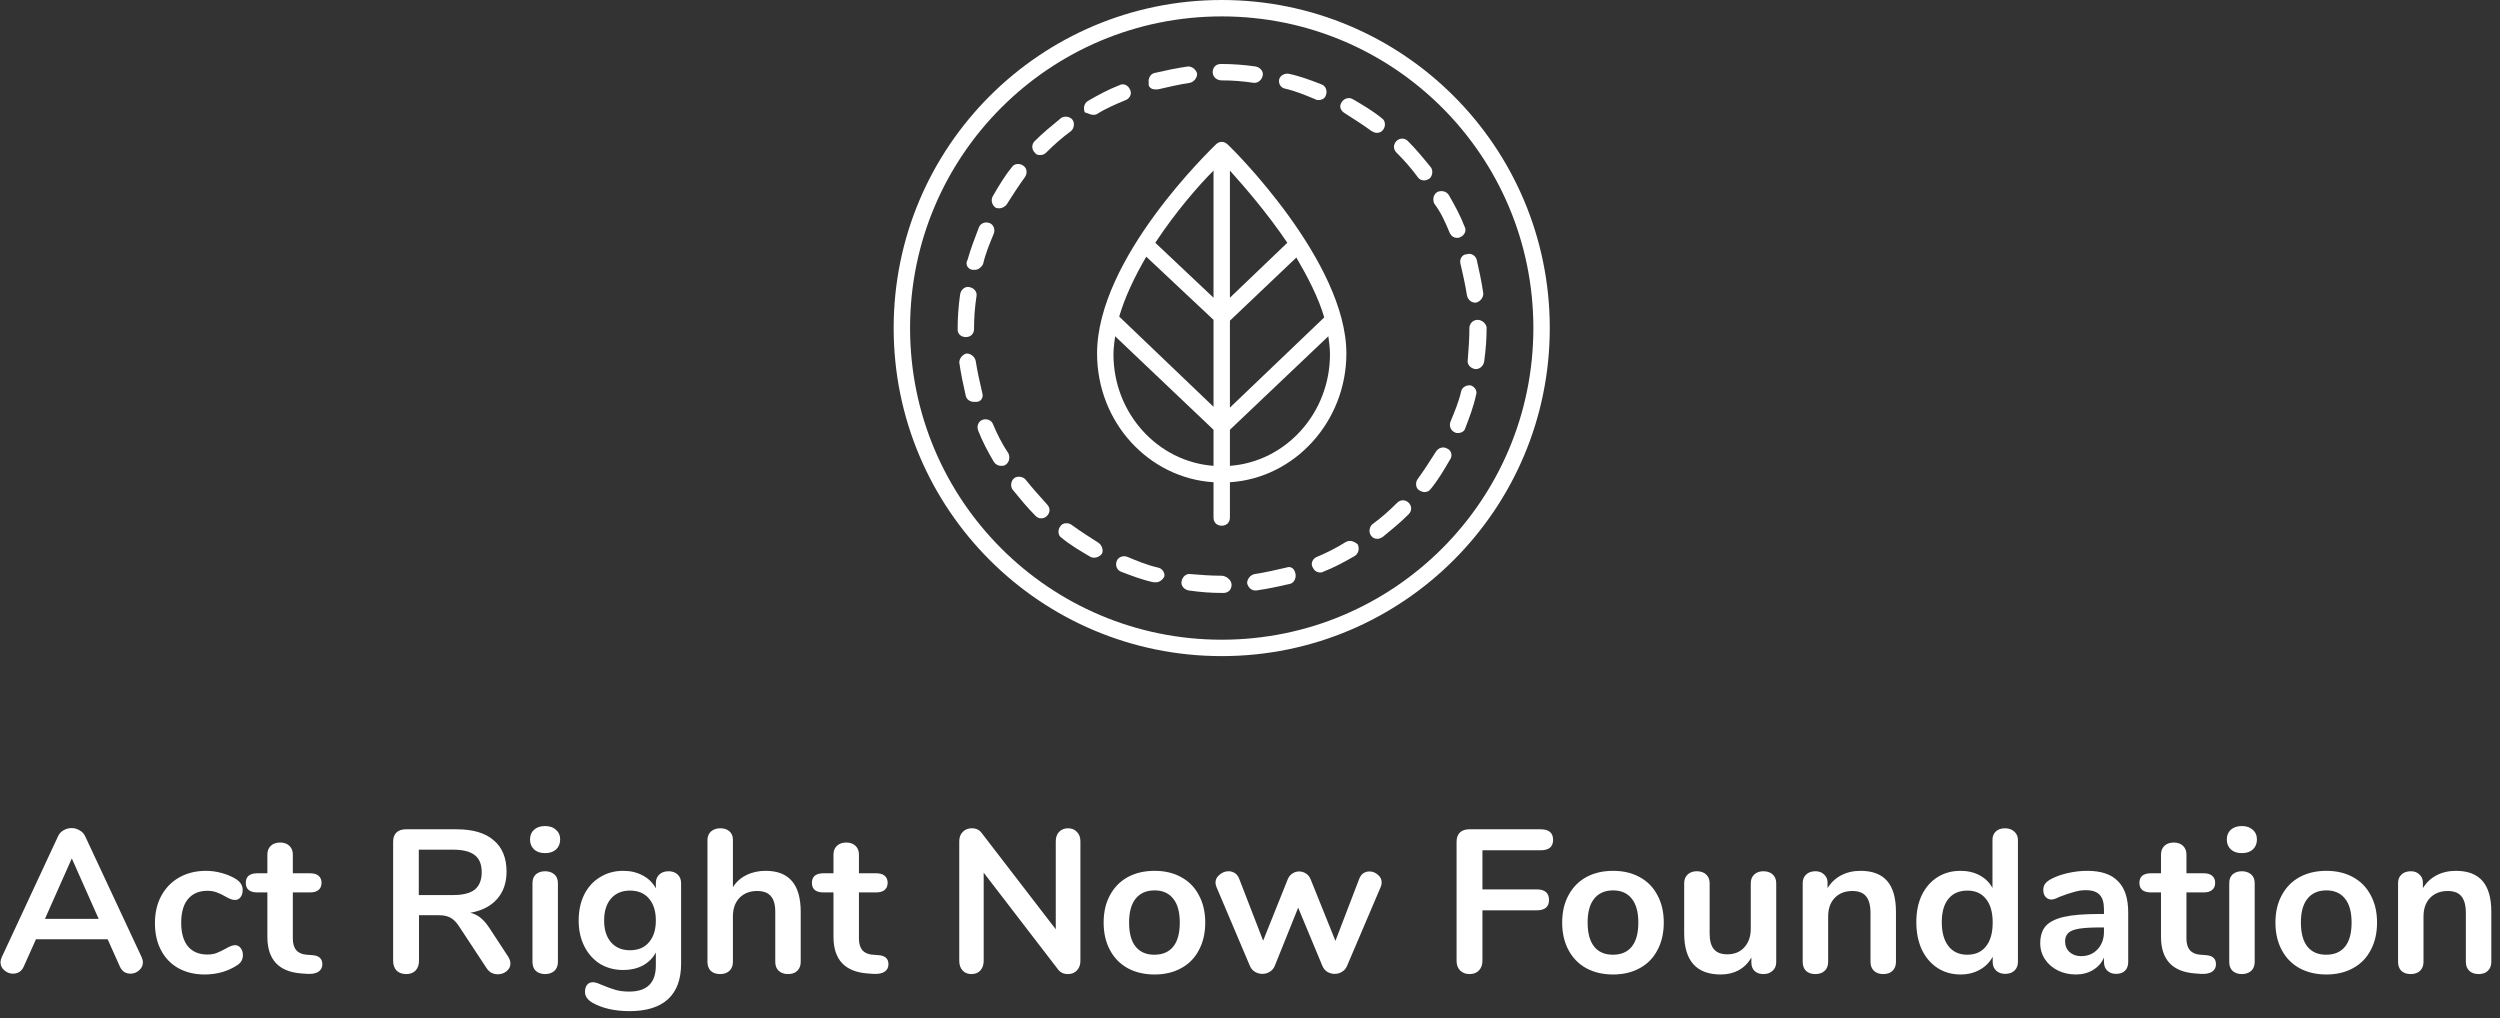 <svg width="221" height="90" viewBox="0 0 221 90" fill="none" xmlns="http://www.w3.org/2000/svg">
<rect x="0" y="0" width="221" height="90" fill="#333333" stroke="none"/>
<path d="M113.584 7.83C114.526 8.048 115.396 8.41 116.266 8.773C116.339 8.845 116.484 8.845 116.556 8.845C116.846 8.845 117.136 8.7 117.209 8.41C117.354 8.048 117.209 7.613 116.846 7.468C115.904 7.105 114.961 6.743 113.946 6.525C113.584 6.453 113.149 6.67 113.076 7.033C113.004 7.395 113.221 7.758 113.584 7.83Z" fill="white"/>
<path d="M125.329 15.66C125.474 15.877 125.692 15.95 125.909 15.95C126.054 15.95 126.199 15.877 126.344 15.805C126.634 15.587 126.707 15.08 126.489 14.79C125.837 13.992 125.184 13.195 124.459 12.47C124.169 12.18 123.734 12.18 123.444 12.47C123.154 12.76 123.154 13.195 123.444 13.485C124.097 14.137 124.749 14.862 125.329 15.66Z" fill="white"/>
<path d="M91.979 13.702C92.196 13.702 92.341 13.63 92.486 13.485C93.139 12.832 93.864 12.18 94.661 11.6C94.951 11.382 95.024 10.875 94.806 10.585C94.589 10.295 94.081 10.222 93.791 10.44C92.994 11.092 92.196 11.745 91.471 12.47C91.181 12.76 91.181 13.195 91.471 13.485C91.616 13.702 91.761 13.702 91.979 13.702Z" fill="white"/>
<path d="M108.001 50.895C107.059 50.895 106.116 50.822 105.246 50.75C104.884 50.677 104.521 50.967 104.449 51.402C104.376 51.765 104.666 52.127 105.101 52.2C106.116 52.345 107.059 52.417 108.074 52.417H108.146C108.581 52.417 108.871 52.127 108.871 51.692C108.871 51.257 108.364 50.895 108.001 50.895Z" fill="white"/>
<path d="M128.155 20.59C128.3 20.88 128.517 21.025 128.807 21.025C128.88 21.025 129.025 21.025 129.097 20.953C129.46 20.808 129.677 20.372 129.46 20.01C129.097 19.067 128.59 18.125 128.082 17.255C127.865 16.892 127.43 16.82 127.067 16.965C126.705 17.183 126.632 17.617 126.777 17.98C127.43 18.85 127.792 19.72 128.155 20.59Z" fill="white"/>
<path d="M87.99 18.343C88.135 18.415 88.208 18.415 88.353 18.415C88.57 18.415 88.86 18.27 89.005 18.052C89.513 17.255 90.02 16.457 90.6 15.66C90.818 15.37 90.818 14.863 90.455 14.645C90.165 14.428 89.658 14.428 89.44 14.79C88.788 15.588 88.28 16.457 87.773 17.328C87.555 17.69 87.7 18.125 87.99 18.343Z" fill="white"/>
<path d="M118.873 10.005C119.67 10.513 120.468 11.02 121.265 11.6C121.41 11.673 121.555 11.745 121.7 11.745C121.918 11.745 122.135 11.673 122.28 11.455C122.498 11.165 122.498 10.658 122.135 10.44C121.338 9.788 120.468 9.28 119.598 8.773C119.235 8.555 118.8 8.7 118.583 9.063C118.365 9.425 118.51 9.788 118.873 10.005Z" fill="white"/>
<path d="M85.381 29.797C85.816 29.797 86.106 29.507 86.106 29.072V29C86.106 28.057 86.179 27.115 86.324 26.172C86.396 25.81 86.106 25.447 85.671 25.375C85.309 25.302 84.946 25.592 84.874 26.027C84.729 27.042 84.656 28.057 84.656 29.072V29.145C84.656 29.507 84.946 29.797 85.381 29.797Z" fill="white"/>
<path d="M85.962 23.853C86.034 23.853 86.107 23.853 86.179 23.853C86.469 23.853 86.759 23.635 86.904 23.345C87.122 22.403 87.484 21.533 87.847 20.663C87.992 20.3 87.847 19.865 87.484 19.72C87.122 19.575 86.687 19.72 86.542 20.083C86.179 21.025 85.817 21.968 85.527 22.983C85.309 23.345 85.527 23.78 85.962 23.853Z" fill="white"/>
<path d="M108.001 7.105C108.943 7.105 109.886 7.178 110.828 7.323H110.901C111.263 7.323 111.553 7.033 111.626 6.67C111.698 6.308 111.408 5.945 110.973 5.873C109.958 5.728 108.943 5.655 107.928 5.655C107.493 5.655 107.203 5.945 107.203 6.38C107.203 6.815 107.566 7.105 108.001 7.105Z" fill="white"/>
<path d="M129.096 23.273C129.313 24.215 129.531 25.158 129.676 26.1C129.748 26.463 130.038 26.753 130.401 26.753H130.473C130.836 26.68 131.126 26.318 131.126 25.955C130.981 24.94 130.763 23.925 130.546 22.983C130.473 22.62 130.038 22.33 129.676 22.475C129.241 22.475 129.023 22.91 129.096 23.273Z" fill="white"/>
<path d="M118.948 47.923C118.15 48.43 117.28 48.865 116.41 49.228C116.048 49.373 115.83 49.808 116.048 50.17C116.193 50.46 116.41 50.605 116.7 50.605C116.773 50.605 116.918 50.605 116.99 50.533C117.933 50.17 118.875 49.663 119.745 49.155C120.108 48.938 120.18 48.503 120.035 48.14C119.745 47.85 119.31 47.705 118.948 47.923Z" fill="white"/>
<path d="M87.775 37.483C87.63 37.12 87.195 36.975 86.832 37.12C86.47 37.265 86.325 37.7 86.47 38.062C86.832 39.005 87.34 39.947 87.847 40.818C87.992 41.035 88.21 41.18 88.5 41.18C88.645 41.18 88.717 41.18 88.862 41.108C89.225 40.89 89.297 40.455 89.152 40.093C88.572 39.222 88.137 38.352 87.775 37.483Z" fill="white"/>
<path d="M90.673 42.413C90.456 42.123 89.948 42.05 89.658 42.268C89.368 42.485 89.296 42.993 89.513 43.283C90.166 44.08 90.818 44.878 91.543 45.603C91.688 45.748 91.833 45.82 92.051 45.82C92.268 45.82 92.413 45.748 92.558 45.603C92.848 45.313 92.848 44.878 92.558 44.588C91.906 43.863 91.253 43.138 90.673 42.413Z" fill="white"/>
<path d="M113.726 50.17C112.784 50.388 111.841 50.605 110.899 50.75C110.536 50.823 110.246 51.185 110.246 51.548C110.319 51.91 110.609 52.2 110.971 52.2H111.044C112.059 52.055 113.074 51.838 114.016 51.62C114.379 51.548 114.596 51.113 114.524 50.75C114.451 50.243 114.089 50.025 113.726 50.17Z" fill="white"/>
<path d="M102.345 50.17C101.402 49.952 100.532 49.59 99.662 49.227C99.3 49.082 98.865 49.227 98.72 49.59C98.575 49.952 98.72 50.387 99.082 50.532C100.025 50.895 100.967 51.257 101.982 51.475C102.055 51.475 102.127 51.475 102.2 51.475C102.49 51.475 102.78 51.257 102.925 50.967C102.997 50.677 102.78 50.242 102.345 50.17Z" fill="white"/>
<path d="M123.513 44.443C122.86 45.095 122.135 45.748 121.338 46.328C121.048 46.545 120.975 47.053 121.193 47.343C121.338 47.56 121.555 47.633 121.773 47.633C121.918 47.633 122.063 47.56 122.208 47.488C123.005 46.835 123.803 46.183 124.528 45.458C124.818 45.168 124.818 44.733 124.528 44.443C124.238 44.153 123.803 44.153 123.513 44.443Z" fill="white"/>
<path d="M97.126 47.995C96.329 47.487 95.531 46.98 94.734 46.4C94.444 46.182 93.936 46.182 93.719 46.545C93.501 46.835 93.501 47.342 93.864 47.56C94.661 48.212 95.531 48.72 96.401 49.227C96.546 49.3 96.619 49.3 96.764 49.3C96.981 49.3 97.271 49.155 97.416 48.937C97.561 48.647 97.416 48.212 97.126 47.995Z" fill="white"/>
<path d="M102.129 7.903C102.202 7.903 102.274 7.903 102.347 7.903C103.289 7.685 104.232 7.468 105.174 7.323C105.537 7.25 105.827 6.888 105.827 6.525C105.754 6.163 105.392 5.873 105.029 5.873C104.014 6.018 102.999 6.235 102.057 6.453C101.694 6.525 101.477 6.96 101.549 7.323C101.477 7.685 101.767 7.903 102.129 7.903Z" fill="white"/>
<path d="M130.04 34.075C129.677 34.002 129.242 34.22 129.17 34.582C128.952 35.525 128.59 36.395 128.227 37.265C128.082 37.627 128.227 38.062 128.59 38.207C128.662 38.28 128.807 38.28 128.88 38.28C129.17 38.28 129.46 38.135 129.532 37.845C129.895 36.902 130.257 35.96 130.475 34.945C130.62 34.582 130.402 34.22 130.04 34.075Z" fill="white"/>
<path d="M96.619 10.15C96.764 10.15 96.837 10.15 96.982 10.077C97.779 9.57 98.649 9.207 99.519 8.845C99.882 8.7 100.099 8.265 99.882 7.902C99.737 7.54 99.302 7.322 98.939 7.54C97.997 7.902 97.054 8.41 96.184 8.917C95.822 9.135 95.749 9.57 95.894 9.932C96.184 10.005 96.402 10.15 96.619 10.15Z" fill="white"/>
<path d="M130.619 28.275C130.184 28.275 129.894 28.637 129.894 29C129.894 29.942 129.822 30.885 129.749 31.827C129.677 32.19 129.967 32.552 130.402 32.625H130.474C130.837 32.625 131.127 32.335 131.199 31.972C131.344 30.957 131.417 29.942 131.417 28.927H130.692H131.417C131.344 28.565 130.982 28.275 130.619 28.275Z" fill="white"/>
<path d="M127.938 39.657C127.576 39.44 127.141 39.585 126.923 39.947C126.416 40.745 125.908 41.542 125.328 42.34C125.111 42.63 125.111 43.137 125.473 43.355C125.618 43.427 125.763 43.5 125.908 43.5C126.126 43.5 126.343 43.427 126.488 43.21C127.141 42.412 127.648 41.542 128.156 40.672C128.446 40.31 128.301 39.802 127.938 39.657Z" fill="white"/>
<path d="M86.831 34.728C86.613 33.785 86.396 32.843 86.251 31.9C86.178 31.538 85.816 31.248 85.453 31.248C85.091 31.32 84.801 31.683 84.801 32.045C84.946 33.06 85.163 34.075 85.381 35.018C85.453 35.308 85.743 35.525 86.106 35.525C86.178 35.525 86.251 35.525 86.323 35.525C86.686 35.525 86.976 35.163 86.831 34.728Z" fill="white"/>
<path d="M108 58C124.023 58 137 45.023 137 29C137 12.977 124.023 0 108 0C91.978 0 79 12.977 79 29C79 45.023 91.978 58 108 58ZM108 1.45C123.225 1.45 135.55 13.775 135.55 29C135.55 44.225 123.225 56.55 108 56.55C92.775 56.55 80.45 44.225 80.45 29C80.45 13.775 92.775 1.45 108 1.45Z" fill="white"/>
<path d="M107.275 42.63V45.748C107.275 46.182 107.565 46.472 108 46.472C108.435 46.472 108.725 46.182 108.725 45.748V42.63C114.453 42.267 119.02 37.265 119.02 31.247C119.02 23.128 108.943 13.123 108.508 12.76C108.218 12.47 107.783 12.47 107.493 12.76C107.058 13.195 96.981 22.837 96.981 31.247C96.981 37.337 101.548 42.267 107.275 42.63ZM98.43 31.32C98.43 30.812 98.503 30.305 98.576 29.725L107.275 37.99V41.18C102.345 40.818 98.43 36.54 98.43 31.32ZM101.33 22.692L107.275 28.275V35.96L98.938 27.985C99.445 26.245 100.315 24.433 101.33 22.692ZM117.063 28.058L108.725 36.032V28.348L114.598 22.765C115.613 24.505 116.555 26.317 117.063 28.058ZM108.725 26.317V15.08C109.958 16.457 111.988 18.777 113.8 21.46L108.725 26.317ZM108.725 41.18V37.99L117.425 29.725C117.498 30.233 117.57 30.812 117.57 31.32C117.57 36.54 113.655 40.818 108.725 41.18ZM107.275 15.08V26.317L102.128 21.46C103.94 18.705 105.97 16.385 107.275 15.08Z" fill="white"/>
<path d="M12.522 84.614C12.594 84.77 12.63 84.926 12.63 85.082C12.63 85.358 12.516 85.592 12.288 85.784C12.072 85.976 11.82 86.072 11.532 86.072C11.34 86.072 11.16 86.024 10.992 85.928C10.824 85.82 10.692 85.658 10.596 85.442L9.516 83.03H3.18L2.1 85.442C2.004 85.658 1.872 85.82 1.704 85.928C1.536 86.024 1.35 86.072 1.146 86.072C0.87 86.072 0.618 85.976 0.39 85.784C0.162 85.592 0.048 85.358 0.048 85.082C0.048 84.926 0.084 84.77 0.156 84.614L5.124 73.94C5.232 73.7 5.394 73.52 5.61 73.4C5.838 73.268 6.078 73.202 6.33 73.202C6.582 73.202 6.816 73.268 7.032 73.4C7.26 73.52 7.428 73.7 7.536 73.94L12.522 84.614ZM3.972 81.23H8.724L6.348 75.884L3.972 81.23ZM18.088 86.144C17.212 86.144 16.438 85.958 15.766 85.586C15.106 85.214 14.596 84.686 14.236 84.002C13.876 83.318 13.696 82.52 13.696 81.608C13.696 80.696 13.882 79.892 14.254 79.196C14.638 78.488 15.172 77.942 15.856 77.558C16.54 77.174 17.326 76.982 18.214 76.982C18.682 76.982 19.15 77.048 19.618 77.18C20.098 77.312 20.518 77.492 20.878 77.72C21.262 77.972 21.454 78.29 21.454 78.674C21.454 78.938 21.388 79.154 21.256 79.322C21.136 79.478 20.974 79.556 20.77 79.556C20.638 79.556 20.5 79.526 20.356 79.466C20.212 79.406 20.068 79.334 19.924 79.25C19.66 79.094 19.408 78.974 19.168 78.89C18.928 78.794 18.652 78.746 18.34 78.746C17.596 78.746 17.02 78.992 16.612 79.484C16.216 79.964 16.018 80.66 16.018 81.572C16.018 82.472 16.216 83.168 16.612 83.66C17.02 84.14 17.596 84.38 18.34 84.38C18.64 84.38 18.904 84.338 19.132 84.254C19.372 84.158 19.636 84.032 19.924 83.876C20.104 83.768 20.26 83.69 20.392 83.642C20.524 83.582 20.656 83.552 20.788 83.552C20.98 83.552 21.142 83.636 21.274 83.804C21.406 83.972 21.472 84.182 21.472 84.434C21.472 84.638 21.424 84.818 21.328 84.974C21.244 85.118 21.1 85.25 20.896 85.37C20.524 85.61 20.092 85.802 19.6 85.946C19.108 86.078 18.604 86.144 18.088 86.144ZM27.596 84.434C28.195 84.47 28.495 84.74 28.495 85.244C28.495 85.532 28.375 85.754 28.136 85.91C27.907 86.054 27.578 86.114 27.145 86.09L26.66 86.054C24.643 85.91 23.636 84.83 23.636 82.814V78.89H22.735C22.412 78.89 22.16 78.818 21.98 78.674C21.811 78.53 21.727 78.32 21.727 78.044C21.727 77.768 21.811 77.558 21.98 77.414C22.16 77.27 22.412 77.198 22.735 77.198H23.636V75.542C23.636 75.218 23.738 74.96 23.942 74.768C24.145 74.576 24.422 74.48 24.77 74.48C25.105 74.48 25.375 74.576 25.579 74.768C25.784 74.96 25.886 75.218 25.886 75.542V77.198H27.416C27.739 77.198 27.985 77.27 28.154 77.414C28.334 77.558 28.424 77.768 28.424 78.044C28.424 78.32 28.334 78.53 28.154 78.674C27.985 78.818 27.739 78.89 27.416 78.89H25.886V82.976C25.886 83.864 26.294 84.338 27.11 84.398L27.596 84.434ZM44.905 84.542C45.049 84.758 45.121 84.968 45.121 85.172C45.121 85.448 45.007 85.676 44.779 85.856C44.563 86.036 44.305 86.126 44.005 86.126C43.813 86.126 43.627 86.084 43.447 86C43.279 85.904 43.135 85.766 43.015 85.586L40.621 81.95C40.381 81.566 40.123 81.296 39.847 81.14C39.583 80.984 39.235 80.906 38.803 80.906H37.039V84.938C37.039 85.298 36.937 85.586 36.733 85.802C36.529 86.006 36.253 86.108 35.905 86.108C35.557 86.108 35.275 86.006 35.059 85.802C34.855 85.586 34.753 85.298 34.753 84.938V74.408C34.753 74.06 34.849 73.79 35.041 73.598C35.245 73.406 35.521 73.31 35.869 73.31H40.369C41.809 73.31 42.901 73.634 43.645 74.282C44.401 74.918 44.779 75.842 44.779 77.054C44.779 78.038 44.497 78.848 43.933 79.484C43.381 80.108 42.595 80.51 41.575 80.69C41.923 80.774 42.229 80.924 42.493 81.14C42.757 81.356 43.015 81.656 43.267 82.04L44.905 84.542ZM40.045 79.124C40.921 79.124 41.563 78.962 41.971 78.638C42.379 78.302 42.583 77.792 42.583 77.108C42.583 76.412 42.379 75.908 41.971 75.596C41.563 75.272 40.921 75.11 40.045 75.11H37.021V79.124H40.045ZM48.186 86.108C47.862 86.108 47.592 86.018 47.376 85.838C47.172 85.646 47.07 85.376 47.07 85.028V78.08C47.07 77.732 47.172 77.468 47.376 77.288C47.592 77.108 47.862 77.018 48.186 77.018C48.51 77.018 48.78 77.108 48.996 77.288C49.212 77.468 49.32 77.732 49.32 78.08V85.028C49.32 85.376 49.212 85.646 48.996 85.838C48.78 86.018 48.51 86.108 48.186 86.108ZM48.186 75.416C47.778 75.416 47.454 75.308 47.214 75.092C46.974 74.864 46.854 74.57 46.854 74.21C46.854 73.85 46.974 73.562 47.214 73.346C47.454 73.13 47.778 73.022 48.186 73.022C48.582 73.022 48.9 73.13 49.14 73.346C49.392 73.562 49.518 73.85 49.518 74.21C49.518 74.57 49.398 74.864 49.158 75.092C48.918 75.308 48.594 75.416 48.186 75.416ZM59.093 77.018C59.429 77.018 59.699 77.114 59.903 77.306C60.107 77.498 60.209 77.756 60.209 78.08V85.19C60.209 86.57 59.825 87.614 59.057 88.322C58.289 89.03 57.155 89.384 55.655 89.384C54.347 89.384 53.255 89.138 52.379 88.646C51.935 88.382 51.713 88.064 51.713 87.692C51.713 87.428 51.773 87.218 51.893 87.062C52.025 86.906 52.193 86.828 52.397 86.828C52.505 86.828 52.637 86.852 52.793 86.9C52.949 86.96 53.111 87.026 53.279 87.098C53.711 87.278 54.095 87.416 54.431 87.512C54.779 87.608 55.175 87.656 55.619 87.656C57.191 87.656 57.977 86.888 57.977 85.352V84.2C57.713 84.692 57.329 85.076 56.825 85.352C56.321 85.616 55.745 85.748 55.097 85.748C54.329 85.748 53.645 85.568 53.045 85.208C52.457 84.836 51.995 84.32 51.659 83.66C51.323 83 51.155 82.238 51.155 81.374C51.155 80.51 51.317 79.748 51.641 79.088C51.977 78.416 52.445 77.9 53.045 77.54C53.645 77.168 54.329 76.982 55.097 76.982C55.745 76.982 56.321 77.12 56.825 77.396C57.329 77.66 57.713 78.038 57.977 78.53V78.062C57.977 77.75 58.079 77.498 58.283 77.306C58.487 77.114 58.757 77.018 59.093 77.018ZM55.691 84.002C56.411 84.002 56.969 83.768 57.365 83.3C57.773 82.832 57.977 82.19 57.977 81.374C57.977 80.546 57.773 79.898 57.365 79.43C56.969 78.962 56.411 78.728 55.691 78.728C54.983 78.728 54.425 78.962 54.017 79.43C53.609 79.898 53.405 80.546 53.405 81.374C53.405 82.19 53.609 82.832 54.017 83.3C54.425 83.768 54.983 84.002 55.691 84.002ZM67.687 76.982C69.751 76.982 70.783 78.188 70.783 80.6V85.028C70.783 85.364 70.681 85.628 70.477 85.82C70.285 86.012 70.015 86.108 69.667 86.108C69.319 86.108 69.043 86.012 68.839 85.82C68.635 85.628 68.533 85.364 68.533 85.028V80.6C68.533 79.964 68.401 79.502 68.137 79.214C67.885 78.914 67.483 78.764 66.931 78.764C66.283 78.764 65.761 78.968 65.365 79.376C64.981 79.784 64.789 80.33 64.789 81.014V85.028C64.789 85.364 64.687 85.628 64.483 85.82C64.279 86.012 64.003 86.108 63.655 86.108C63.307 86.108 63.031 86.012 62.827 85.82C62.635 85.628 62.539 85.364 62.539 85.028V74.264C62.539 73.952 62.641 73.7 62.845 73.508C63.061 73.316 63.337 73.22 63.673 73.22C64.009 73.22 64.279 73.31 64.483 73.49C64.687 73.67 64.789 73.916 64.789 74.228V78.422C65.089 77.954 65.485 77.6 65.977 77.36C66.481 77.108 67.051 76.982 67.687 76.982ZM77.64 84.434C78.24 84.47 78.54 84.74 78.54 85.244C78.54 85.532 78.42 85.754 78.18 85.91C77.952 86.054 77.622 86.114 77.19 86.09L76.704 86.054C74.688 85.91 73.68 84.83 73.68 82.814V78.89H72.78C72.456 78.89 72.204 78.818 72.024 78.674C71.856 78.53 71.772 78.32 71.772 78.044C71.772 77.768 71.856 77.558 72.024 77.414C72.204 77.27 72.456 77.198 72.78 77.198H73.68V75.542C73.68 75.218 73.782 74.96 73.986 74.768C74.19 74.576 74.466 74.48 74.814 74.48C75.15 74.48 75.42 74.576 75.624 74.768C75.828 74.96 75.93 75.218 75.93 75.542V77.198H77.46C77.784 77.198 78.03 77.27 78.198 77.414C78.378 77.558 78.468 77.768 78.468 78.044C78.468 78.32 78.378 78.53 78.198 78.674C78.03 78.818 77.784 78.89 77.46 78.89H75.93V82.976C75.93 83.864 76.338 84.338 77.154 84.398L77.64 84.434ZM94.41 73.22C94.746 73.22 95.01 73.328 95.202 73.544C95.406 73.748 95.508 74.024 95.508 74.372V84.938C95.508 85.286 95.406 85.568 95.202 85.784C94.998 86 94.734 86.108 94.41 86.108C94.026 86.108 93.732 85.97 93.528 85.694L86.958 77.144V84.938C86.958 85.286 86.862 85.568 86.67 85.784C86.478 86 86.214 86.108 85.878 86.108C85.542 86.108 85.278 86 85.086 85.784C84.894 85.568 84.798 85.286 84.798 84.938V74.372C84.798 74.024 84.9 73.748 85.104 73.544C85.308 73.328 85.578 73.22 85.914 73.22C86.286 73.22 86.574 73.358 86.778 73.634L93.33 82.148V74.372C93.33 74.024 93.426 73.748 93.618 73.544C93.822 73.328 94.086 73.22 94.41 73.22ZM102.061 86.144C101.161 86.144 100.369 85.958 99.685 85.586C99.013 85.214 98.491 84.68 98.119 83.984C97.747 83.288 97.561 82.478 97.561 81.554C97.561 80.63 97.747 79.826 98.119 79.142C98.491 78.446 99.013 77.912 99.685 77.54C100.369 77.168 101.161 76.982 102.061 76.982C102.961 76.982 103.747 77.168 104.419 77.54C105.103 77.912 105.625 78.446 105.985 79.142C106.357 79.826 106.543 80.63 106.543 81.554C106.543 82.478 106.357 83.288 105.985 83.984C105.625 84.68 105.103 85.214 104.419 85.586C103.747 85.958 102.961 86.144 102.061 86.144ZM102.043 84.398C102.775 84.398 103.333 84.158 103.717 83.678C104.101 83.198 104.293 82.49 104.293 81.554C104.293 80.63 104.101 79.928 103.717 79.448C103.333 78.956 102.781 78.71 102.061 78.71C101.341 78.71 100.783 78.956 100.387 79.448C100.003 79.928 99.811 80.63 99.811 81.554C99.811 82.49 100.003 83.198 100.387 83.678C100.771 84.158 101.323 84.398 102.043 84.398ZM120.158 77.684C120.242 77.468 120.362 77.306 120.518 77.198C120.686 77.09 120.866 77.036 121.058 77.036C121.334 77.036 121.58 77.132 121.796 77.324C122.024 77.504 122.138 77.732 122.138 78.008C122.138 78.164 122.108 78.302 122.048 78.422L119.078 85.388C118.982 85.616 118.832 85.79 118.628 85.91C118.436 86.03 118.22 86.09 117.98 86.09C117.752 86.09 117.536 86.03 117.332 85.91C117.14 85.79 116.996 85.616 116.9 85.388L114.758 80.24L112.688 85.388C112.592 85.616 112.442 85.79 112.238 85.91C112.046 86.03 111.83 86.09 111.59 86.09C111.362 86.09 111.146 86.03 110.942 85.91C110.738 85.79 110.588 85.616 110.492 85.388L107.54 78.422C107.48 78.266 107.45 78.134 107.45 78.026C107.45 77.75 107.57 77.516 107.81 77.324C108.05 77.12 108.314 77.018 108.602 77.018C108.806 77.018 108.992 77.072 109.16 77.18C109.328 77.288 109.454 77.45 109.538 77.666L111.662 83.156L113.84 77.72C113.936 77.492 114.074 77.324 114.254 77.216C114.434 77.096 114.632 77.036 114.848 77.036C115.064 77.036 115.262 77.096 115.442 77.216C115.622 77.324 115.76 77.492 115.856 77.72L118.052 83.174L120.158 77.684ZM129.913 86.108C129.565 86.108 129.283 86 129.067 85.784C128.863 85.568 128.761 85.286 128.761 84.938V74.408C128.761 74.06 128.857 73.79 129.049 73.598C129.253 73.406 129.529 73.31 129.877 73.31H136.195C136.927 73.31 137.293 73.622 137.293 74.246C137.293 74.858 136.927 75.164 136.195 75.164H131.047V78.62H135.835C136.567 78.62 136.933 78.932 136.933 79.556C136.933 80.168 136.567 80.474 135.835 80.474H131.047V84.938C131.047 85.286 130.945 85.568 130.741 85.784C130.537 86 130.261 86.108 129.913 86.108ZM142.596 86.144C141.696 86.144 140.904 85.958 140.22 85.586C139.548 85.214 139.026 84.68 138.654 83.984C138.282 83.288 138.096 82.478 138.096 81.554C138.096 80.63 138.282 79.826 138.654 79.142C139.026 78.446 139.548 77.912 140.22 77.54C140.904 77.168 141.696 76.982 142.596 76.982C143.496 76.982 144.282 77.168 144.954 77.54C145.638 77.912 146.16 78.446 146.52 79.142C146.892 79.826 147.078 80.63 147.078 81.554C147.078 82.478 146.892 83.288 146.52 83.984C146.16 84.68 145.638 85.214 144.954 85.586C144.282 85.958 143.496 86.144 142.596 86.144ZM142.578 84.398C143.31 84.398 143.868 84.158 144.252 83.678C144.636 83.198 144.828 82.49 144.828 81.554C144.828 80.63 144.636 79.928 144.252 79.448C143.868 78.956 143.316 78.71 142.596 78.71C141.876 78.71 141.318 78.956 140.922 79.448C140.538 79.928 140.346 80.63 140.346 81.554C140.346 82.49 140.538 83.198 140.922 83.678C141.306 84.158 141.858 84.398 142.578 84.398ZM155.884 77.018C156.232 77.018 156.508 77.114 156.712 77.306C156.916 77.498 157.018 77.756 157.018 78.08V85.064C157.018 85.376 156.91 85.628 156.694 85.82C156.49 86.012 156.22 86.108 155.884 86.108C155.56 86.108 155.302 86.018 155.11 85.838C154.918 85.658 154.822 85.412 154.822 85.1V84.65C154.546 85.13 154.174 85.502 153.706 85.766C153.238 86.018 152.71 86.144 152.122 86.144C149.962 86.144 148.882 84.932 148.882 82.508V78.08C148.882 77.756 148.984 77.498 149.188 77.306C149.392 77.114 149.662 77.018 149.998 77.018C150.346 77.018 150.622 77.114 150.826 77.306C151.03 77.498 151.132 77.756 151.132 78.08V82.526C151.132 83.15 151.258 83.612 151.51 83.912C151.762 84.212 152.158 84.362 152.698 84.362C153.322 84.362 153.82 84.158 154.192 83.75C154.576 83.33 154.768 82.778 154.768 82.094V78.08C154.768 77.756 154.87 77.498 155.074 77.306C155.278 77.114 155.548 77.018 155.884 77.018ZM164.471 76.982C165.527 76.982 166.313 77.282 166.829 77.882C167.345 78.482 167.603 79.388 167.603 80.6V85.028C167.603 85.364 167.501 85.628 167.297 85.82C167.105 86.012 166.835 86.108 166.487 86.108C166.139 86.108 165.863 86.012 165.659 85.82C165.455 85.628 165.353 85.364 165.353 85.028V80.726C165.353 80.042 165.221 79.544 164.957 79.232C164.705 78.92 164.303 78.764 163.751 78.764C163.103 78.764 162.581 78.968 162.185 79.376C161.801 79.784 161.609 80.33 161.609 81.014V85.028C161.609 85.364 161.507 85.628 161.303 85.82C161.099 86.012 160.823 86.108 160.475 86.108C160.127 86.108 159.851 86.012 159.647 85.82C159.455 85.628 159.359 85.364 159.359 85.028V78.062C159.359 77.75 159.461 77.498 159.665 77.306C159.869 77.114 160.145 77.018 160.493 77.018C160.805 77.018 161.057 77.114 161.249 77.306C161.453 77.486 161.555 77.726 161.555 78.026V78.512C161.855 78.02 162.257 77.642 162.761 77.378C163.265 77.114 163.835 76.982 164.471 76.982ZM177.233 73.22C177.569 73.22 177.845 73.316 178.061 73.508C178.277 73.7 178.385 73.952 178.385 74.264V85.028C178.385 85.352 178.283 85.61 178.079 85.802C177.875 85.994 177.605 86.09 177.269 86.09C176.933 86.09 176.663 85.994 176.459 85.802C176.255 85.61 176.153 85.352 176.153 85.028V84.578C175.889 85.07 175.505 85.454 175.001 85.73C174.509 86.006 173.945 86.144 173.309 86.144C172.553 86.144 171.875 85.952 171.275 85.568C170.687 85.184 170.225 84.644 169.889 83.948C169.565 83.24 169.403 82.43 169.403 81.518C169.403 80.606 169.565 79.808 169.889 79.124C170.225 78.44 170.687 77.912 171.275 77.54C171.863 77.168 172.541 76.982 173.309 76.982C173.945 76.982 174.509 77.114 175.001 77.378C175.493 77.642 175.871 78.014 176.135 78.494V74.228C176.135 73.928 176.231 73.688 176.423 73.508C176.627 73.316 176.897 73.22 177.233 73.22ZM173.903 84.398C174.623 84.398 175.175 84.152 175.559 83.66C175.955 83.168 176.153 82.466 176.153 81.554C176.153 80.642 175.955 79.946 175.559 79.466C175.175 78.974 174.629 78.728 173.921 78.728C173.201 78.728 172.643 78.968 172.247 79.448C171.851 79.928 171.653 80.618 171.653 81.518C171.653 82.43 171.851 83.138 172.247 83.642C172.643 84.146 173.195 84.398 173.903 84.398ZM184.515 76.982C185.739 76.982 186.645 77.288 187.233 77.9C187.833 78.5 188.133 79.418 188.133 80.654V85.046C188.133 85.37 188.037 85.628 187.845 85.82C187.653 86 187.389 86.09 187.053 86.09C186.741 86.09 186.483 85.994 186.279 85.802C186.087 85.61 185.991 85.358 185.991 85.046V84.65C185.787 85.118 185.463 85.484 185.019 85.748C184.587 86.012 184.083 86.144 183.507 86.144C182.919 86.144 182.385 86.024 181.905 85.784C181.425 85.544 181.047 85.214 180.771 84.794C180.495 84.374 180.357 83.906 180.357 83.39C180.357 82.742 180.519 82.232 180.843 81.86C181.179 81.488 181.719 81.218 182.463 81.05C183.207 80.882 184.233 80.798 185.541 80.798H185.991V80.384C185.991 79.796 185.865 79.37 185.613 79.106C185.361 78.83 184.953 78.692 184.389 78.692C184.041 78.692 183.687 78.746 183.327 78.854C182.967 78.95 182.541 79.094 182.049 79.286C181.737 79.442 181.509 79.52 181.365 79.52C181.149 79.52 180.969 79.442 180.825 79.286C180.693 79.13 180.627 78.926 180.627 78.674C180.627 78.47 180.675 78.296 180.771 78.152C180.879 77.996 181.053 77.852 181.293 77.72C181.713 77.492 182.211 77.312 182.787 77.18C183.375 77.048 183.951 76.982 184.515 76.982ZM183.957 84.524C184.557 84.524 185.043 84.326 185.415 83.93C185.799 83.522 185.991 83 185.991 82.364V81.986H185.667C184.863 81.986 184.239 82.022 183.795 82.094C183.351 82.166 183.033 82.292 182.841 82.472C182.649 82.652 182.553 82.898 182.553 83.21C182.553 83.594 182.685 83.912 182.949 84.164C183.225 84.404 183.561 84.524 183.957 84.524ZM194.992 84.434C195.592 84.47 195.892 84.74 195.892 85.244C195.892 85.532 195.772 85.754 195.532 85.91C195.304 86.054 194.974 86.114 194.542 86.09L194.056 86.054C192.04 85.91 191.032 84.83 191.032 82.814V78.89H190.132C189.808 78.89 189.556 78.818 189.376 78.674C189.208 78.53 189.124 78.32 189.124 78.044C189.124 77.768 189.208 77.558 189.376 77.414C189.556 77.27 189.808 77.198 190.132 77.198H191.032V75.542C191.032 75.218 191.134 74.96 191.338 74.768C191.542 74.576 191.818 74.48 192.166 74.48C192.502 74.48 192.772 74.576 192.976 74.768C193.18 74.96 193.282 75.218 193.282 75.542V77.198H194.812C195.136 77.198 195.382 77.27 195.55 77.414C195.73 77.558 195.82 77.768 195.82 78.044C195.82 78.32 195.73 78.53 195.55 78.674C195.382 78.818 195.136 78.89 194.812 78.89H193.282V82.976C193.282 83.864 193.69 84.338 194.506 84.398L194.992 84.434ZM198.181 86.108C197.857 86.108 197.587 86.018 197.371 85.838C197.167 85.646 197.065 85.376 197.065 85.028V78.08C197.065 77.732 197.167 77.468 197.371 77.288C197.587 77.108 197.857 77.018 198.181 77.018C198.505 77.018 198.775 77.108 198.991 77.288C199.207 77.468 199.315 77.732 199.315 78.08V85.028C199.315 85.376 199.207 85.646 198.991 85.838C198.775 86.018 198.505 86.108 198.181 86.108ZM198.181 75.416C197.773 75.416 197.449 75.308 197.209 75.092C196.969 74.864 196.849 74.57 196.849 74.21C196.849 73.85 196.969 73.562 197.209 73.346C197.449 73.13 197.773 73.022 198.181 73.022C198.577 73.022 198.895 73.13 199.135 73.346C199.387 73.562 199.513 73.85 199.513 74.21C199.513 74.57 199.393 74.864 199.153 75.092C198.913 75.308 198.589 75.416 198.181 75.416ZM205.649 86.144C204.749 86.144 203.957 85.958 203.273 85.586C202.601 85.214 202.079 84.68 201.707 83.984C201.335 83.288 201.149 82.478 201.149 81.554C201.149 80.63 201.335 79.826 201.707 79.142C202.079 78.446 202.601 77.912 203.273 77.54C203.957 77.168 204.749 76.982 205.649 76.982C206.549 76.982 207.335 77.168 208.007 77.54C208.691 77.912 209.213 78.446 209.573 79.142C209.945 79.826 210.131 80.63 210.131 81.554C210.131 82.478 209.945 83.288 209.573 83.984C209.213 84.68 208.691 85.214 208.007 85.586C207.335 85.958 206.549 86.144 205.649 86.144ZM205.631 84.398C206.363 84.398 206.921 84.158 207.305 83.678C207.689 83.198 207.881 82.49 207.881 81.554C207.881 80.63 207.689 79.928 207.305 79.448C206.921 78.956 206.369 78.71 205.649 78.71C204.929 78.71 204.371 78.956 203.975 79.448C203.591 79.928 203.399 80.63 203.399 81.554C203.399 82.49 203.591 83.198 203.975 83.678C204.359 84.158 204.911 84.398 205.631 84.398ZM217.1 76.982C218.156 76.982 218.942 77.282 219.458 77.882C219.974 78.482 220.232 79.388 220.232 80.6V85.028C220.232 85.364 220.13 85.628 219.926 85.82C219.734 86.012 219.464 86.108 219.116 86.108C218.768 86.108 218.492 86.012 218.288 85.82C218.084 85.628 217.982 85.364 217.982 85.028V80.726C217.982 80.042 217.85 79.544 217.586 79.232C217.334 78.92 216.932 78.764 216.38 78.764C215.732 78.764 215.21 78.968 214.814 79.376C214.43 79.784 214.238 80.33 214.238 81.014V85.028C214.238 85.364 214.136 85.628 213.932 85.82C213.728 86.012 213.452 86.108 213.104 86.108C212.756 86.108 212.48 86.012 212.276 85.82C212.084 85.628 211.988 85.364 211.988 85.028V78.062C211.988 77.75 212.09 77.498 212.294 77.306C212.498 77.114 212.774 77.018 213.122 77.018C213.434 77.018 213.686 77.114 213.878 77.306C214.082 77.486 214.184 77.726 214.184 78.026V78.512C214.484 78.02 214.886 77.642 215.39 77.378C215.894 77.114 216.464 76.982 217.1 76.982Z" fill="white"/>
</svg>
